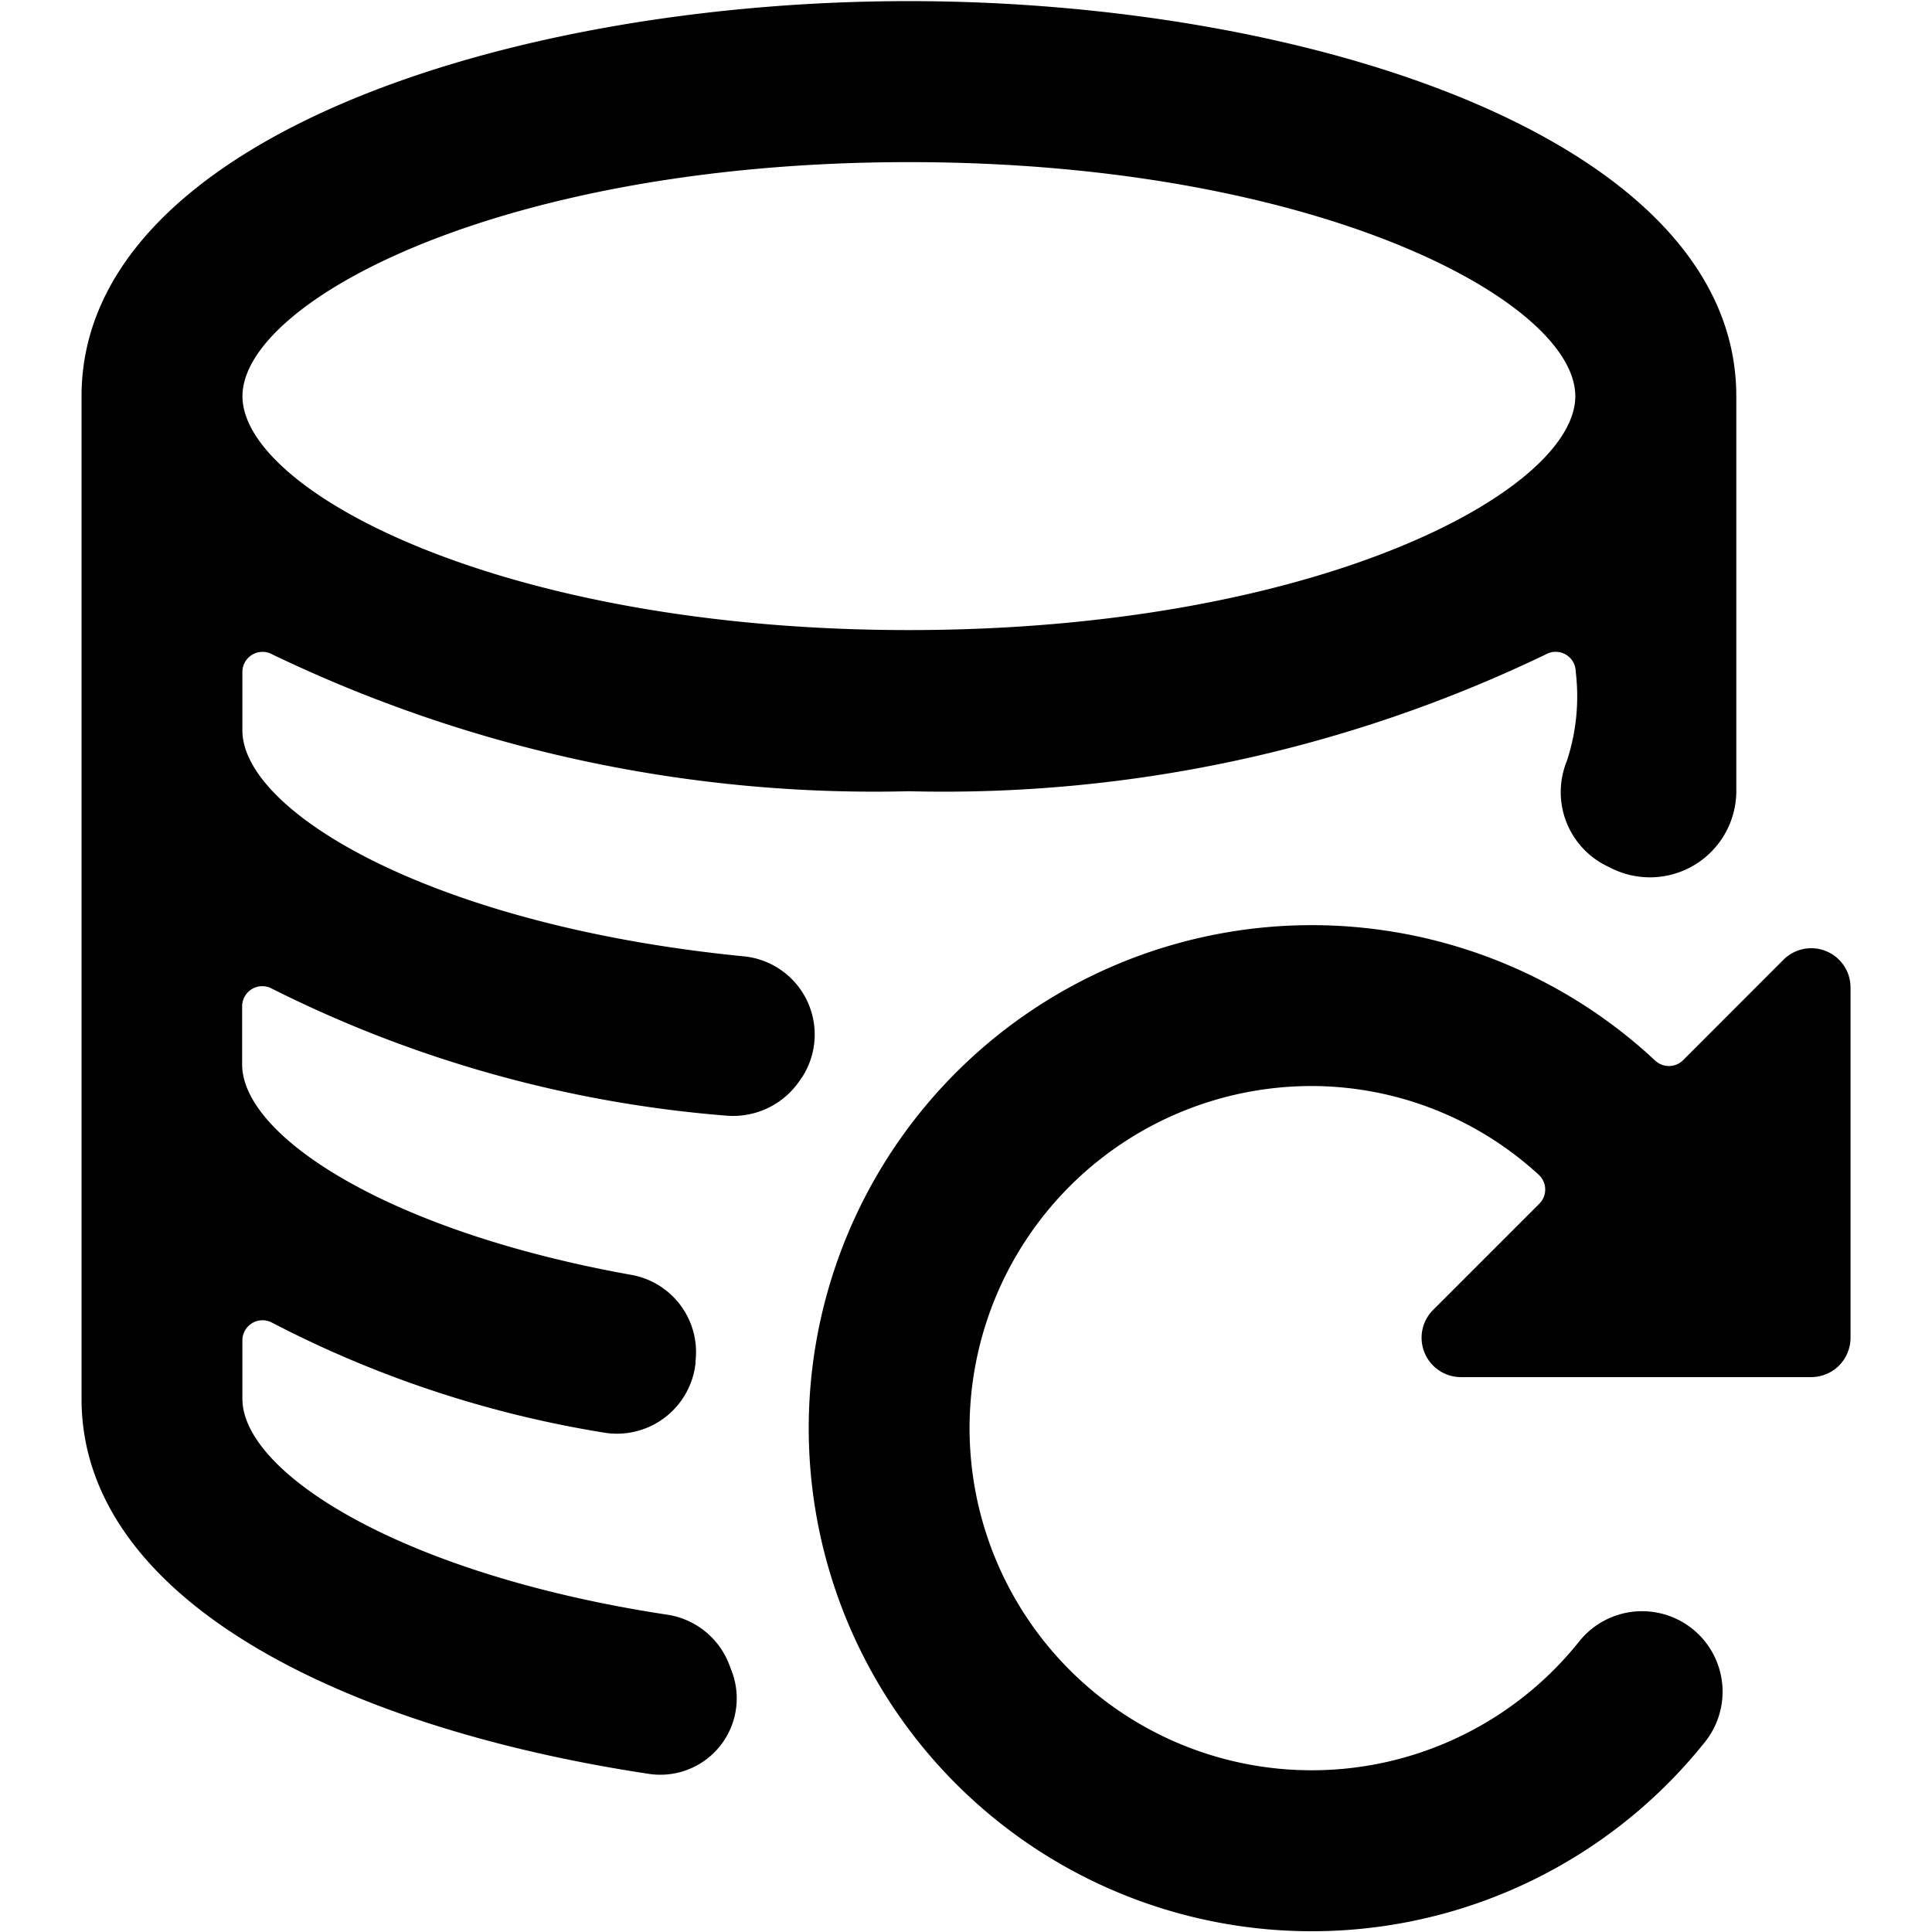<svg xmlns="http://www.w3.org/2000/svg" viewBox="0 0 24 24"><title>database-refresh-alternate</title><path d="M8.056,22.035a.949.949,0,0,0,1.024-1.3l-.018-.048A.981.981,0,0,0,8.3,20.06C5,19.561,3.011,18.3,3.011,17.375V16.65a.25.25,0,0,1,.371-.218,13.639,13.639,0,0,0,4.106,1.362.982.982,0,0,0,1.152-.859l0-.026a.975.975,0,0,0-.791-1.071c-3.03-.541-4.841-1.727-4.841-2.615V12.5a.25.25,0,0,1,.371-.218,15.265,15.265,0,0,0,5.644,1.577A1,1,0,0,0,9.95,13.4l.015-.02a.976.976,0,0,0-.725-1.5C5.381,11.5,3.011,10.088,3.011,9.072V8.347a.25.25,0,0,1,.371-.218,17.254,17.254,0,0,0,7.909,1.7,17.248,17.248,0,0,0,7.912-1.7.249.249,0,0,1,.371.213,2.561,2.561,0,0,1-.111,1.114,1.022,1.022,0,0,0,.506,1.306l.029.014a1.073,1.073,0,0,0,1.571-.943V4.922c0-3.188-5.3-4.908-10.279-4.908S1.024,1.731,1.013,4.912l0,.01V17.375C1.011,19.869,4.256,21.461,8.056,22.035ZM11.291,2.014c5.05,0,8.273,1.719,8.278,2.905v.008c-.011,1.185-3.233,2.9-8.278,2.9S3.012,6.106,3.012,4.922,6.237,2.014,11.291,2.014Z"/><path d="M20.909,13.169a.25.25,0,0,1-.348.006,6.249,6.249,0,1,0,.619,8.464,1,1,0,0,0-1.563-1.248,4.25,4.25,0,1,1-3.322-6.9,4.178,4.178,0,0,1,2.817,1.1.249.249,0,0,1,.01.362l-1.32,1.32a.489.489,0,0,0,.345.834H22.5a.489.489,0,0,0,.488-.489V12.268a.488.488,0,0,0-.834-.345l-.212.212Z"/></svg>